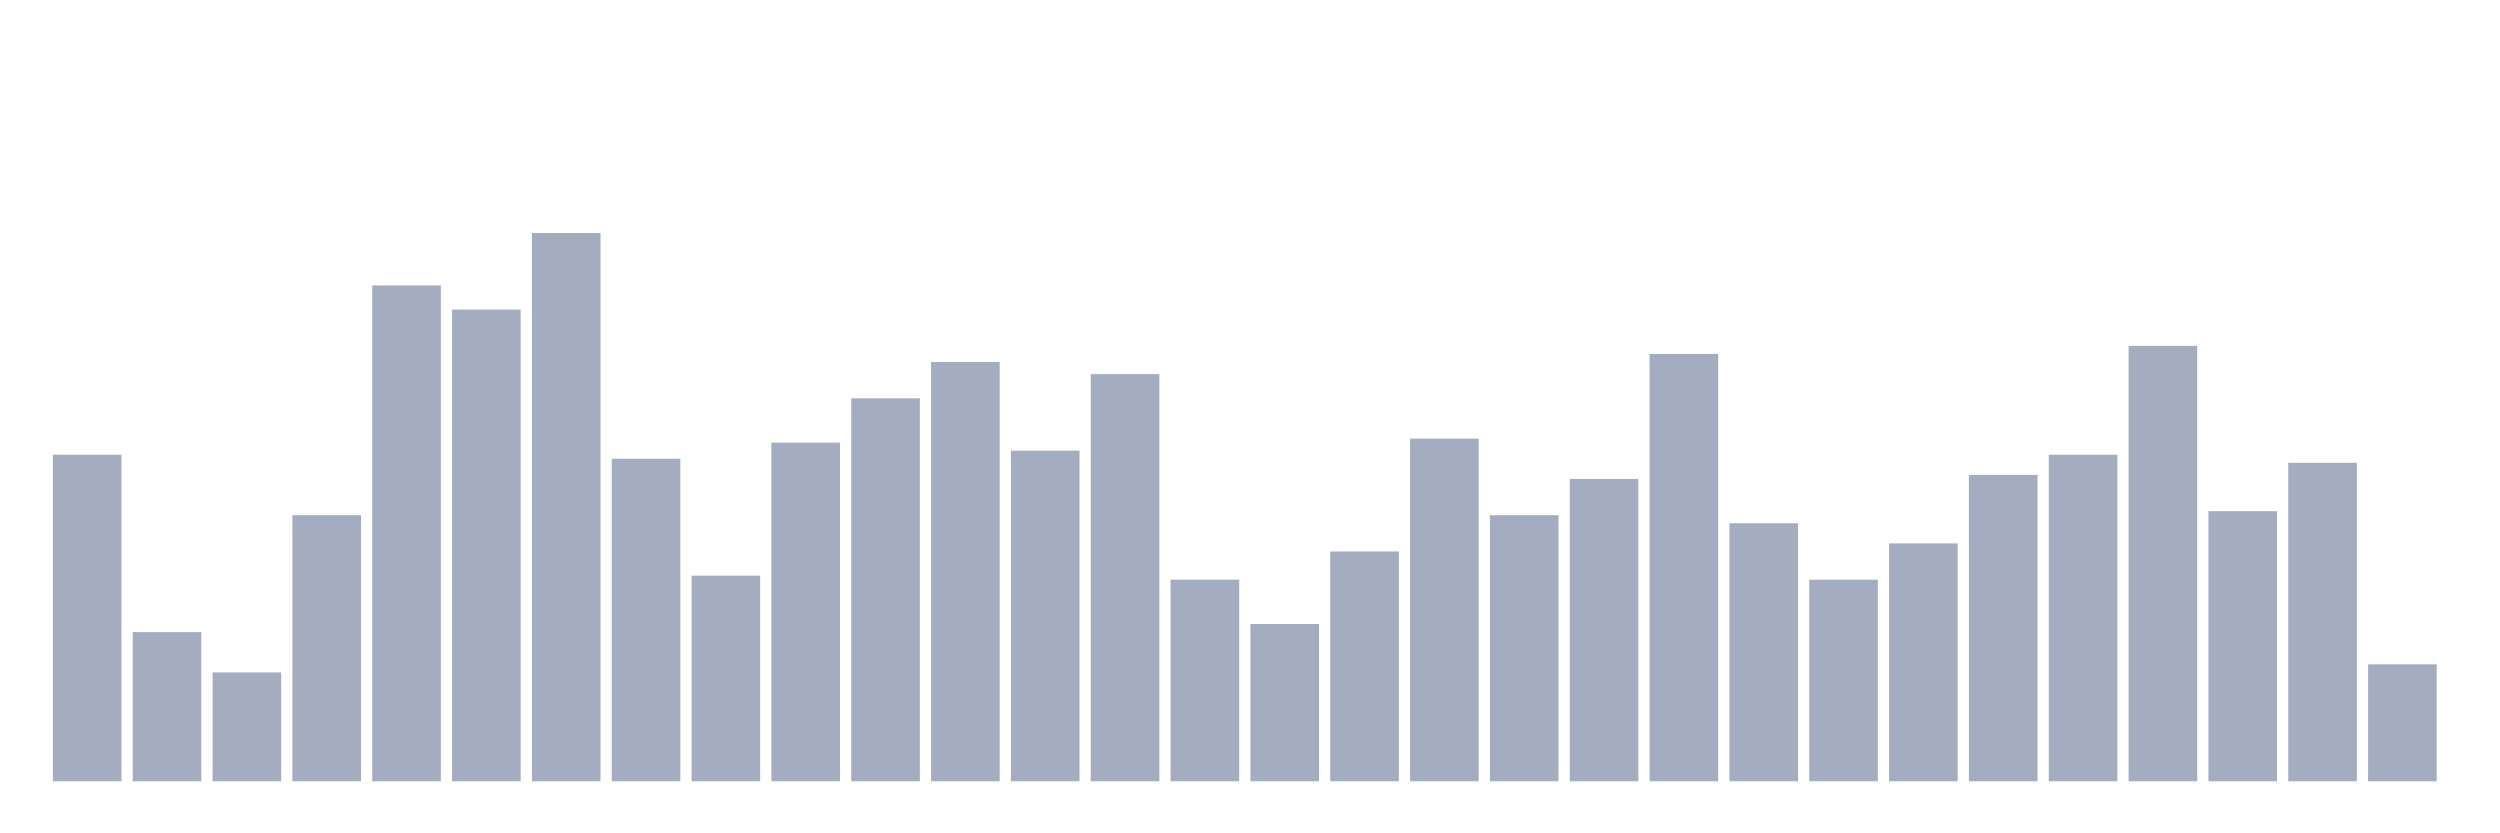 <svg xmlns="http://www.w3.org/2000/svg" viewBox="0 0 480 160"><g transform="translate(10,10)"><rect class="bar" x="0.153" width="13.175" y="77.307" height="62.693" fill="rgb(164,173,192)"></rect><rect class="bar" x="15.482" width="13.175" y="111.362" height="28.638" fill="rgb(164,173,192)"></rect><rect class="bar" x="30.81" width="13.175" y="119.102" height="20.898" fill="rgb(164,173,192)"></rect><rect class="bar" x="46.138" width="13.175" y="88.916" height="51.084" fill="rgb(164,173,192)"></rect><rect class="bar" x="61.466" width="13.175" y="44.799" height="95.201" fill="rgb(164,173,192)"></rect><rect class="bar" x="76.794" width="13.175" y="49.443" height="90.557" fill="rgb(164,173,192)"></rect><rect class="bar" x="92.123" width="13.175" y="34.737" height="105.263" fill="rgb(164,173,192)"></rect><rect class="bar" x="107.451" width="13.175" y="78.08" height="61.92" fill="rgb(164,173,192)"></rect><rect class="bar" x="122.779" width="13.175" y="100.526" height="39.474" fill="rgb(164,173,192)"></rect><rect class="bar" x="138.107" width="13.175" y="74.985" height="65.015" fill="rgb(164,173,192)"></rect><rect class="bar" x="153.436" width="13.175" y="66.471" height="73.529" fill="rgb(164,173,192)"></rect><rect class="bar" x="168.764" width="13.175" y="59.505" height="80.495" fill="rgb(164,173,192)"></rect><rect class="bar" x="184.092" width="13.175" y="76.533" height="63.467" fill="rgb(164,173,192)"></rect><rect class="bar" x="199.42" width="13.175" y="61.827" height="78.173" fill="rgb(164,173,192)"></rect><rect class="bar" x="214.748" width="13.175" y="101.3" height="38.7" fill="rgb(164,173,192)"></rect><rect class="bar" x="230.077" width="13.175" y="109.814" height="30.186" fill="rgb(164,173,192)"></rect><rect class="bar" x="245.405" width="13.175" y="95.882" height="44.118" fill="rgb(164,173,192)"></rect><rect class="bar" x="260.733" width="13.175" y="74.211" height="65.789" fill="rgb(164,173,192)"></rect><rect class="bar" x="276.061" width="13.175" y="88.916" height="51.084" fill="rgb(164,173,192)"></rect><rect class="bar" x="291.39" width="13.175" y="81.95" height="58.05" fill="rgb(164,173,192)"></rect><rect class="bar" x="306.718" width="13.175" y="57.957" height="82.043" fill="rgb(164,173,192)"></rect><rect class="bar" x="322.046" width="13.175" y="90.464" height="49.536" fill="rgb(164,173,192)"></rect><rect class="bar" x="337.374" width="13.175" y="101.3" height="38.7" fill="rgb(164,173,192)"></rect><rect class="bar" x="352.702" width="13.175" y="94.334" height="45.666" fill="rgb(164,173,192)"></rect><rect class="bar" x="368.031" width="13.175" y="81.176" height="58.824" fill="rgb(164,173,192)"></rect><rect class="bar" x="383.359" width="13.175" y="77.307" height="62.693" fill="rgb(164,173,192)"></rect><rect class="bar" x="398.687" width="13.175" y="56.409" height="83.591" fill="rgb(164,173,192)"></rect><rect class="bar" x="414.015" width="13.175" y="88.142" height="51.858" fill="rgb(164,173,192)"></rect><rect class="bar" x="429.344" width="13.175" y="78.854" height="61.146" fill="rgb(164,173,192)"></rect><rect class="bar" x="444.672" width="13.175" y="117.554" height="22.446" fill="rgb(164,173,192)"></rect></g></svg>